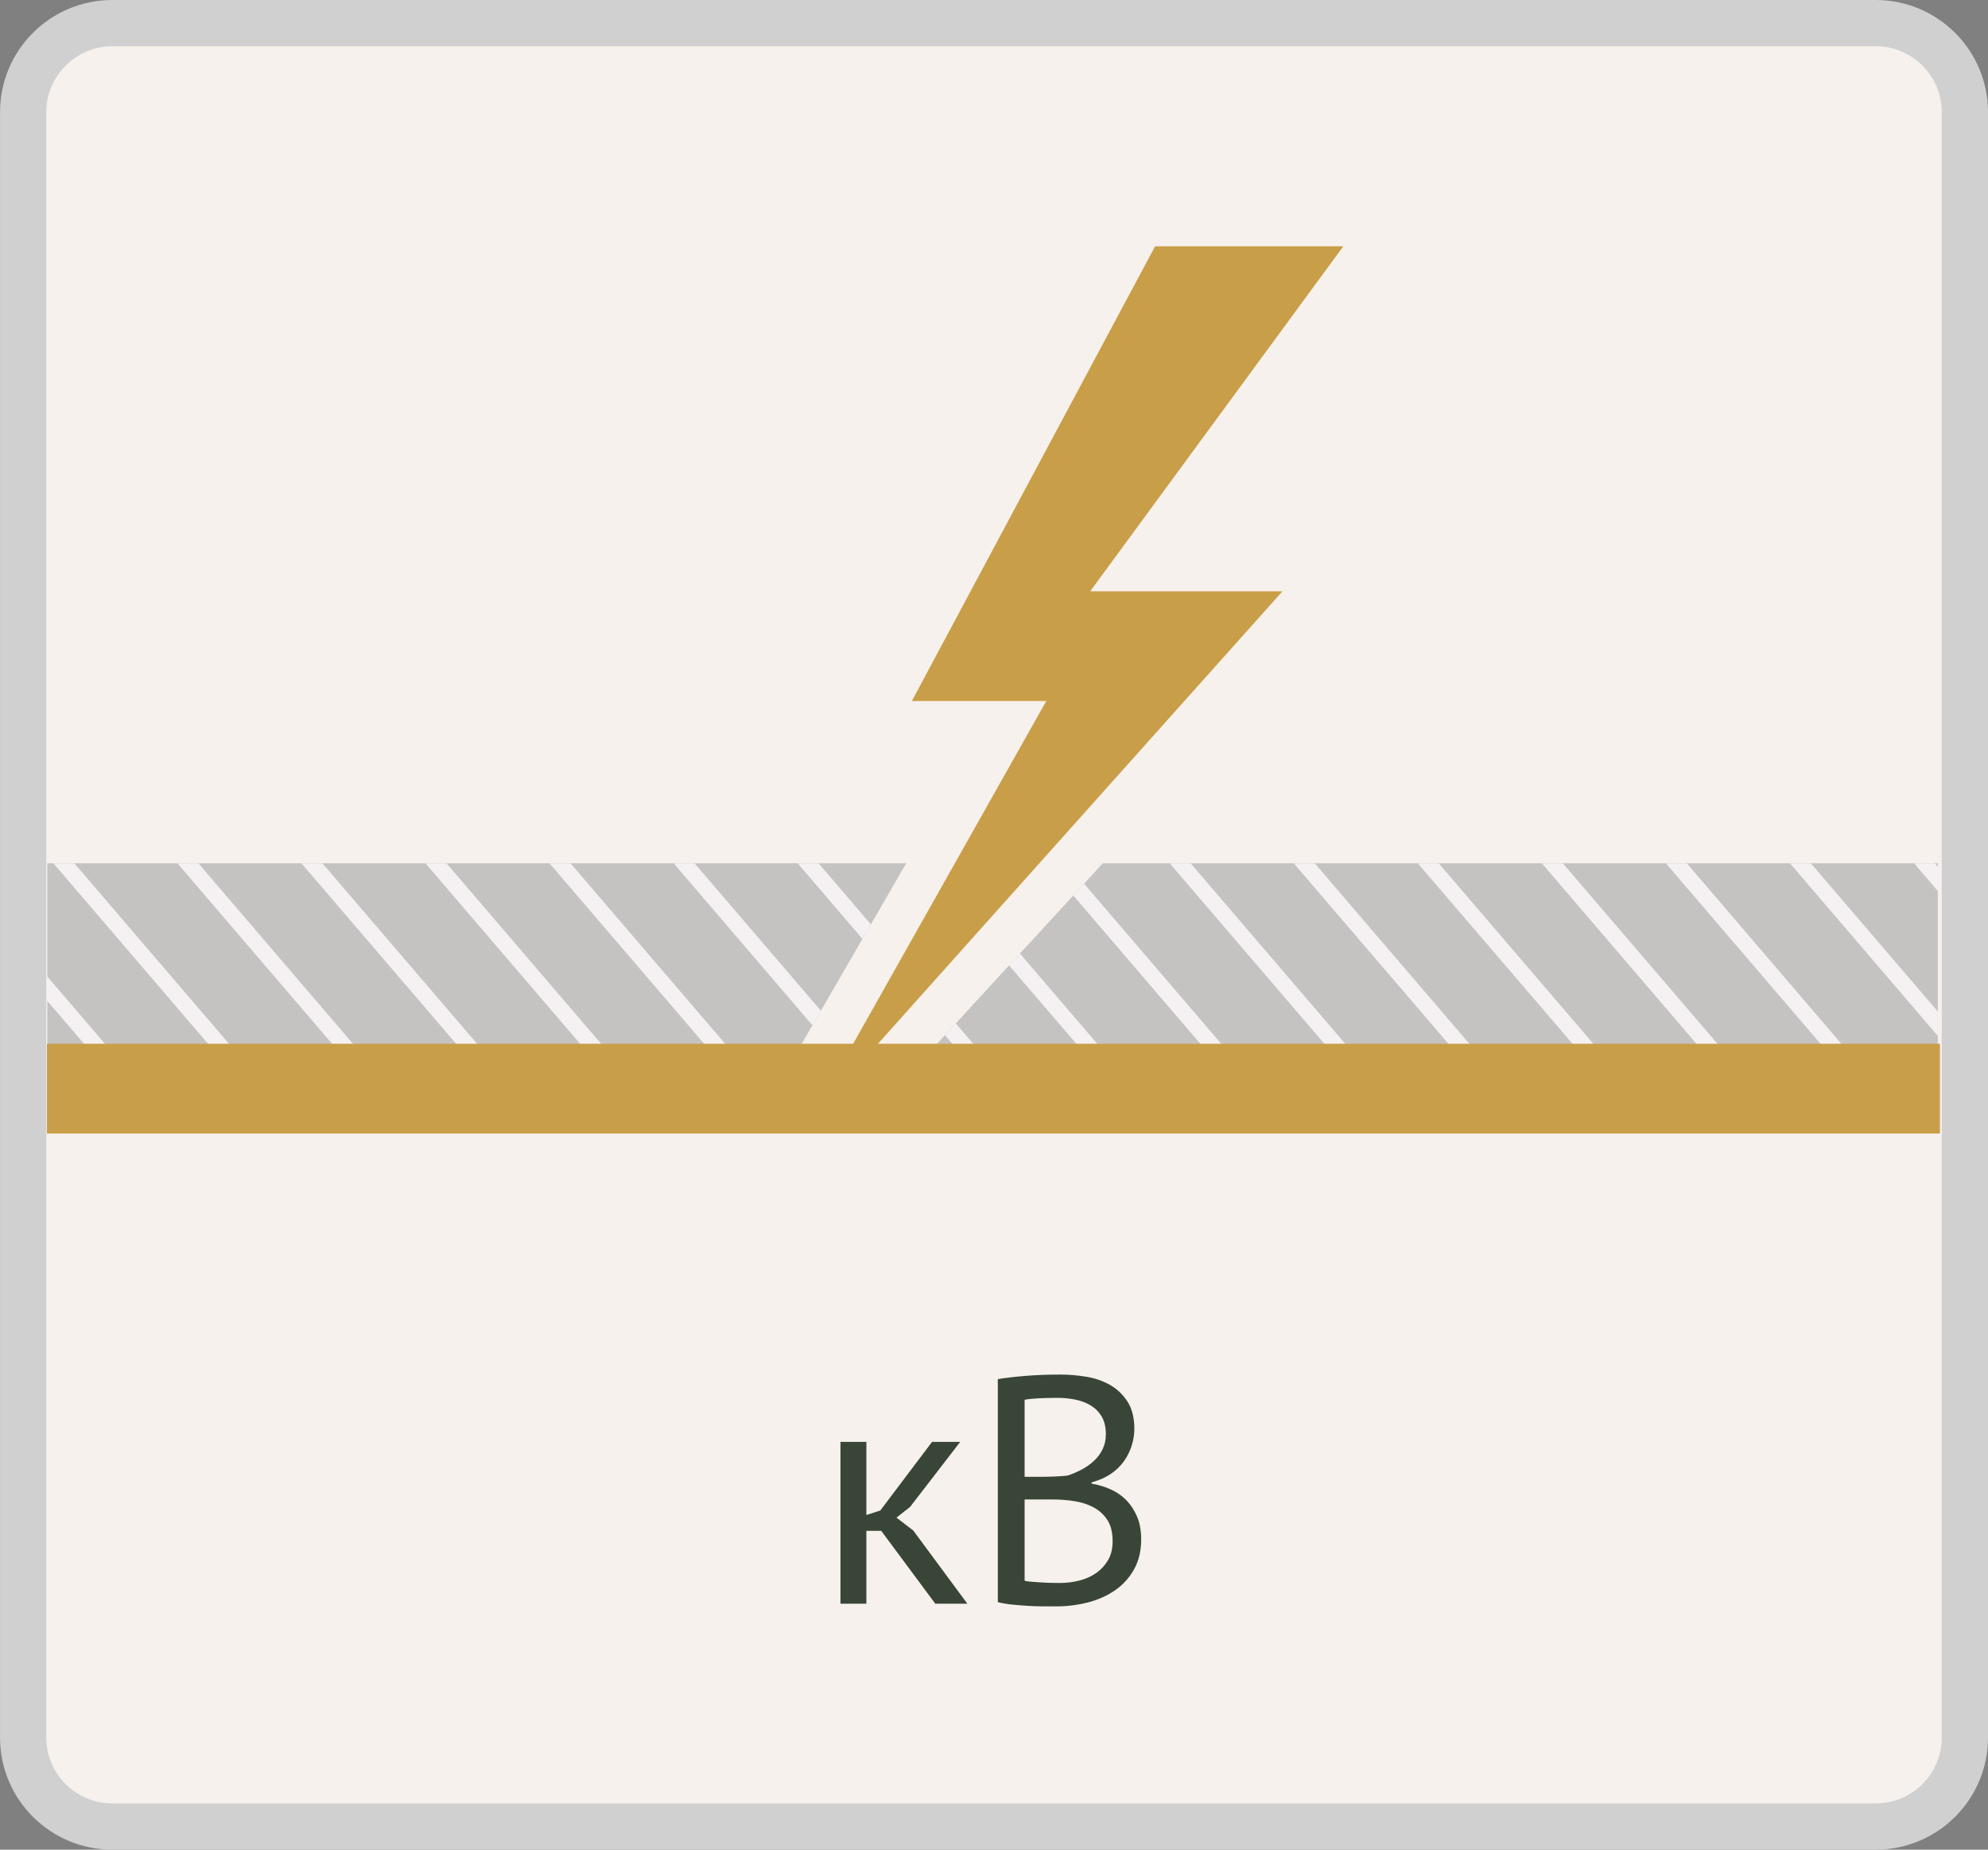 <?xml version="1.0" encoding="utf-8"?>
<!-- Generator: Adobe Illustrator 16.0.0, SVG Export Plug-In . SVG Version: 6.00 Build 0)  -->
<!DOCTYPE svg PUBLIC "-//W3C//DTD SVG 1.1//EN" "http://www.w3.org/Graphics/SVG/1.1/DTD/svg11.dtd">
<svg version="1.1" id="Layer_1" xmlns="http://www.w3.org/2000/svg" xmlns:xlink="http://www.w3.org/1999/xlink" x="0px" y="0px"
	 width="86px" height="80px" viewBox="0 0 86 80" enable-background="new 0 0 86 80" xml:space="preserve">
<rect x="0" y="0" width="86" height="80" fill="#808080" stroke="none"/>
<g>
	<g>
		<g>
			<path fill="#F6F1EC" d="M4.861,79c-2.129,0-3.859-1.728-3.859-3.849V4.848c0-2.123,1.73-3.852,3.859-3.852h76.279
				C83.27,0.996,85,2.725,85,4.848v70.304C85,77.272,83.27,79,81.141,79H4.861z"/>
			<path fill="#D0D0D1" d="M81.141,2C82.717,2,84,3.276,84,4.85v70.303C84,76.723,82.717,78,81.141,78H4.861
				c-1.577,0-2.859-1.276-2.859-2.848V4.85C2.002,3.279,3.285,2,4.861,2H81.141 M81.141,0H4.861C2.176,0,0.002,2.172,0.002,4.85
				v70.303C0.002,77.828,2.178,80,4.861,80h76.279C83.824,80,86,77.828,86,75.152V4.85C86,2.172,83.824,0,81.141,0L81.141,0z"/>
		</g>
	</g>
	<g>
		<g>
			<polygon fill="#C5C3C2" points="39.205,37.335 2.046,37.335 2.046,45.245 34.625,45.245 			"/>
			<polygon fill="#C5C3C2" points="47.709,37.335 40.446,45.245 83.83,45.245 83.83,37.335 			"/>
		</g>
		<g>
			<polygon fill="#F5F0F1" points="15.357,45.245 8.579,37.335 7.674,37.335 14.451,45.245 			"/>
			<polygon fill="#F5F0F1" points="3.213,37.335 2.307,37.335 9.085,45.245 9.992,45.245 			"/>
			<polygon fill="#F5F0F1" points="3.721,45.245 4.624,45.245 2.031,42.216 2.031,43.274 			"/>
			<polygon fill="#F5F0F1" points="20.725,45.245 13.945,37.335 13.038,37.335 19.818,45.245 			"/>
			<polygon fill="#F5F0F1" points="26.089,45.245 19.314,37.335 18.403,37.335 25.182,45.245 			"/>
			<polygon fill="#F5F0F1" points="31.456,45.245 24.678,37.335 23.768,37.335 30.548,45.245 			"/>
			<polygon fill="#F5F0F1" points="58.281,45.245 51.504,37.335 50.598,37.335 57.379,45.245 			"/>
			<polygon fill="#F5F0F1" points="63.65,45.245 56.871,37.335 55.963,37.335 62.744,45.245 			"/>
			<polygon fill="#F5F0F1" points="69.014,45.245 62.236,37.335 61.33,37.335 68.113,45.245 			"/>
			<polygon fill="#F5F0F1" points="74.383,45.245 67.602,37.335 66.697,37.335 73.473,45.245 			"/>
			<polygon fill="#F5F0F1" points="79.742,45.245 72.969,37.335 72.063,37.335 78.84,45.245 			"/>
			<polygon fill="#F5F0F1" points="83.828,43.749 78.334,37.335 77.43,37.335 83.828,44.804 			"/>
			<polygon fill="#F5F0F1" points="83.922,37.593 83.701,37.335 82.799,37.335 83.922,38.647 			"/>
			<polygon fill="#F5F0F1" points="46.428,38.729 52.012,45.245 52.916,45.245 46.896,38.22 			"/>
			<polygon fill="#F5F0F1" points="43.65,41.753 46.645,45.245 47.553,45.245 44.121,41.241 			"/>
			<g>
				<polygon fill="#F5F0F1" points="40.877,44.774 41.282,45.245 42.188,45.245 41.346,44.263 				"/>
				<polygon fill="#F5F0F1" points="37.674,39.979 35.409,37.335 34.504,37.335 37.309,40.608 				"/>
			</g>
			<polygon fill="#F5F0F1" points="35.512,43.716 30.044,37.335 29.137,37.335 35.146,44.347 			"/>
		</g>
	</g>
	<polygon fill="#C99E48" points="49.969,10.652 58.111,10.652 47.16,25.575 55.479,25.575 35.075,48.394 45.262,30.32 39.446,30.32 
			"/>
	<rect x="2.031" y="45.144" fill="#C99E48" width="81.891" height="3.883"/>
	<g>
		<path fill="#384537" d="M38.123,66.212h-0.644v3.15h-1.12v-7h1.12v3.164l0.602-0.195l2.24-2.969h1.218l-2.17,2.814l-0.588,0.463
			l0.728,0.559l2.338,3.164h-1.386L38.123,66.212z"/>
		<path fill="#384537" d="M49.071,61.804c0,0.232-0.038,0.471-0.112,0.713c-0.075,0.242-0.187,0.469-0.336,0.68
			c-0.149,0.209-0.341,0.395-0.574,0.553s-0.509,0.279-0.826,0.363v0.057c0.28,0.047,0.549,0.125,0.806,0.238
			c0.256,0.111,0.482,0.266,0.679,0.461c0.196,0.197,0.354,0.436,0.476,0.715s0.183,0.611,0.183,0.994
			c0,0.504-0.105,0.939-0.315,1.309s-0.485,0.67-0.826,0.902c-0.341,0.234-0.73,0.406-1.169,0.52
			c-0.438,0.111-0.887,0.168-1.344,0.168c-0.159,0-0.346,0-0.56,0c-0.215,0-0.439-0.008-0.673-0.021s-0.467-0.033-0.699-0.057
			c-0.233-0.023-0.439-0.059-0.616-0.105v-9.645c0.345-0.057,0.746-0.104,1.204-0.141c0.457-0.037,0.956-0.057,1.498-0.057
			c0.363,0,0.734,0.031,1.112,0.092s0.722,0.178,1.029,0.35c0.308,0.174,0.563,0.414,0.763,0.721
			C48.971,60.921,49.071,61.317,49.071,61.804z M45.053,63.874c0.159,0,0.351-0.004,0.574-0.014c0.224-0.008,0.41-0.023,0.56-0.041
			c0.225-0.074,0.435-0.166,0.631-0.273c0.195-0.107,0.37-0.232,0.524-0.379c0.154-0.145,0.275-0.313,0.364-0.504
			s0.133-0.398,0.133-0.623c0-0.307-0.059-0.561-0.175-0.762c-0.117-0.201-0.273-0.361-0.469-0.484
			c-0.196-0.121-0.421-0.207-0.673-0.258s-0.509-0.078-0.77-0.078c-0.308,0-0.591,0.008-0.847,0.021
			c-0.257,0.014-0.451,0.035-0.581,0.063v3.332H45.053z M45.823,68.466c0.298,0,0.588-0.033,0.867-0.104
			c0.28-0.07,0.527-0.182,0.742-0.336s0.386-0.344,0.512-0.568c0.126-0.223,0.188-0.488,0.188-0.797c0-0.383-0.077-0.691-0.23-0.924
			c-0.154-0.234-0.355-0.416-0.603-0.547s-0.525-0.219-0.833-0.266s-0.616-0.07-0.924-0.07h-1.218v3.514
			c0.064,0.02,0.158,0.033,0.279,0.043c0.122,0.01,0.252,0.018,0.393,0.027c0.14,0.01,0.284,0.018,0.434,0.021
			S45.711,68.466,45.823,68.466z"/>
	</g>
</g>
</svg>
